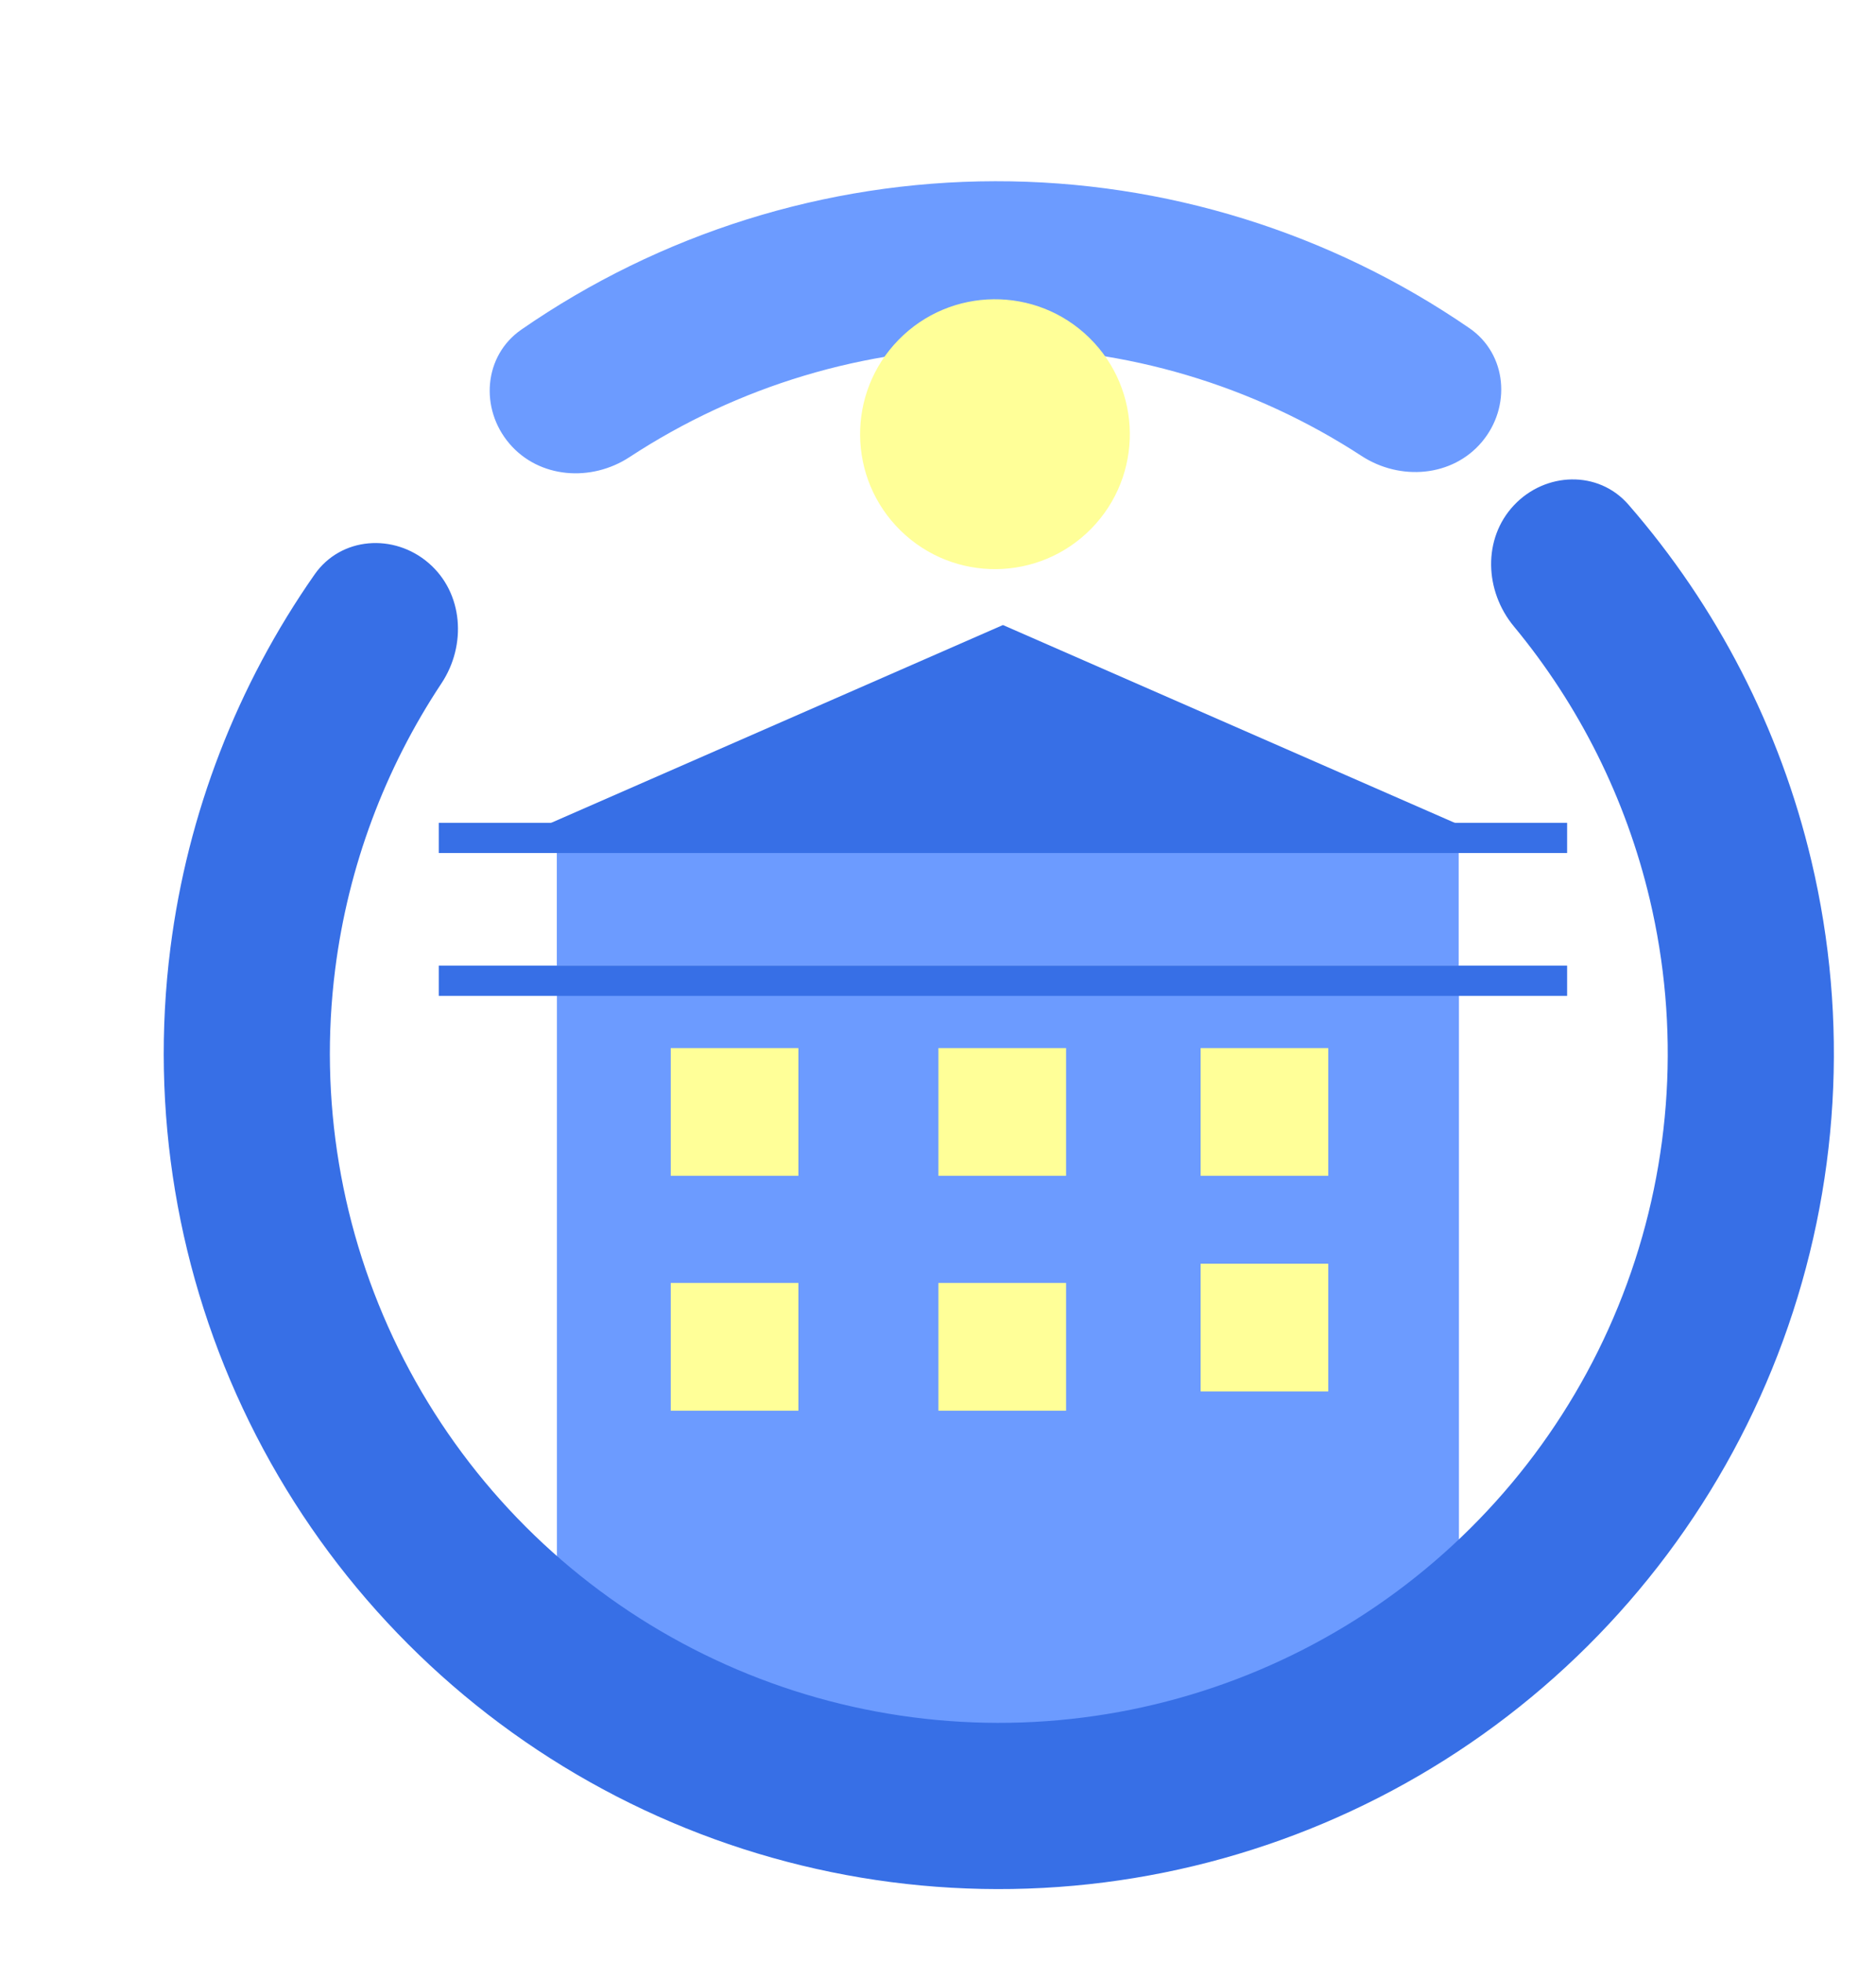 <svg width="749" height="783" viewBox="0 0 749 783" fill="none" xmlns="http://www.w3.org/2000/svg">
<g clip-path="url(#clip0_3103_6)">
<g filter="url(#filter0_d_3103_6)">
<rect x="222.354" y="379.617" width="360.133" height="297.01" fill="#6C9BFF"/>
<rect x="267.799" y="495.291" width="50.969" height="50.969" fill="#FFFF98"/>
<rect x="374.669" y="495.291" width="50.969" height="50.969" fill="#FFFF98"/>
<rect x="479.347" y="487.617" width="50.969" height="50.969" fill="#FFFF98"/>
<rect x="267.799" y="401.573" width="50.969" height="50.969" fill="#FFFF98"/>
<rect x="479.347" y="401.573" width="50.969" height="50.969" fill="#FFFF98"/>
<rect x="374.669" y="401.573" width="50.969" height="50.969" fill="#FFFF98"/>
<rect x="222.311" y="321.559" width="360.07" height="47.132" fill="#6C9BFF"/>
<path d="M400.428 232.774L581.735 312.105H219.121L400.428 232.774Z" fill="#376FE6"/>
<rect x="175.178" y="368.691" width="450.498" height="12.057" fill="#376FE6"/>
<rect x="175.178" y="311.692" width="450.498" height="12.057" fill="#376FE6"/>
<path d="M171.102 208.013C157.213 196.073 136.121 197.57 125.62 212.575C94.721 256.727 74.886 307.859 68.04 361.644C59.794 426.431 70.757 492.214 99.569 550.825C128.381 609.436 173.773 658.294 230.108 691.334C286.444 724.374 351.243 740.141 416.461 736.676C481.679 733.212 544.443 710.67 596.962 671.848C649.481 633.026 689.441 579.635 711.882 518.301C734.323 456.968 738.256 390.395 723.193 326.846C710.689 274.089 685.549 225.345 650.147 184.715C638.115 170.906 616.983 171.652 604.437 184.996V184.996C591.891 198.34 592.725 219.212 604.412 233.314C630.527 264.823 649.149 302.035 658.656 342.143C670.722 393.05 667.571 446.379 649.594 495.511C631.618 544.643 599.607 587.413 557.536 618.512C515.465 649.611 465.187 667.669 412.943 670.444C360.699 673.219 308.791 660.589 263.662 634.121C218.534 607.654 182.172 568.516 159.092 521.565C136.012 474.613 127.23 421.917 133.835 370.019C139.04 329.13 153.616 290.154 176.245 256.056C186.373 240.796 184.991 219.953 171.102 208.013V208.013Z" fill="#376FE6"/>
<path d="M591.609 159.762C603.43 145.772 601.754 124.693 586.66 114.319C531.166 76.181 465.174 55.587 397.321 55.69C329.468 55.793 263.539 76.587 208.161 114.893C193.099 125.313 191.486 146.397 203.35 160.351V160.351C215.213 174.305 236.048 175.8 251.364 165.756C294.566 137.424 345.285 122.095 397.422 122.016C449.559 121.937 500.324 137.112 543.611 165.313C558.958 175.31 579.788 173.751 591.609 159.762V159.762Z" fill="#6C9BFF"/>
<circle cx="397.242" cy="156.628" r="53.844" transform="rotate(134.402 397.242 156.628)" fill="#FFFF98"/>
</g>
</g>
<defs>
<filter id="filter0_d_3103_6" x="41.632" y="48.567" width="714.291" height="728.936" filterUnits="userSpaceOnUse" color-interpolation-filters="sRGB">
<feFlood flood-opacity="0" result="BackgroundImageFix"/>
<feColorMatrix in="SourceAlpha" type="matrix" values="0 0 0 0 0 0 0 0 0 0 0 0 0 0 0 0 0 0 127 0" result="hardAlpha"/>
<feOffset dy="16.618"/>
<feGaussianBlur stdDeviation="11.87"/>
<feComposite in2="hardAlpha" operator="out"/>
<feColorMatrix type="matrix" values="0 0 0 0 0 0 0 0 0 0 0 0 0 0 0 0 0 0 0.25 0"/>
<feBlend mode="normal" in2="BackgroundImageFix" result="effect1_dropShadow_3103_6"/>
<feBlend mode="normal" in="SourceGraphic" in2="effect1_dropShadow_3103_6" result="shape"/>
</filter>
<clipPath id="clip0_3103_6">
<rect width="749" height="782.236" fill="white" transform="translate(0 0.764)"/>
</clipPath>
</defs>
</svg>
